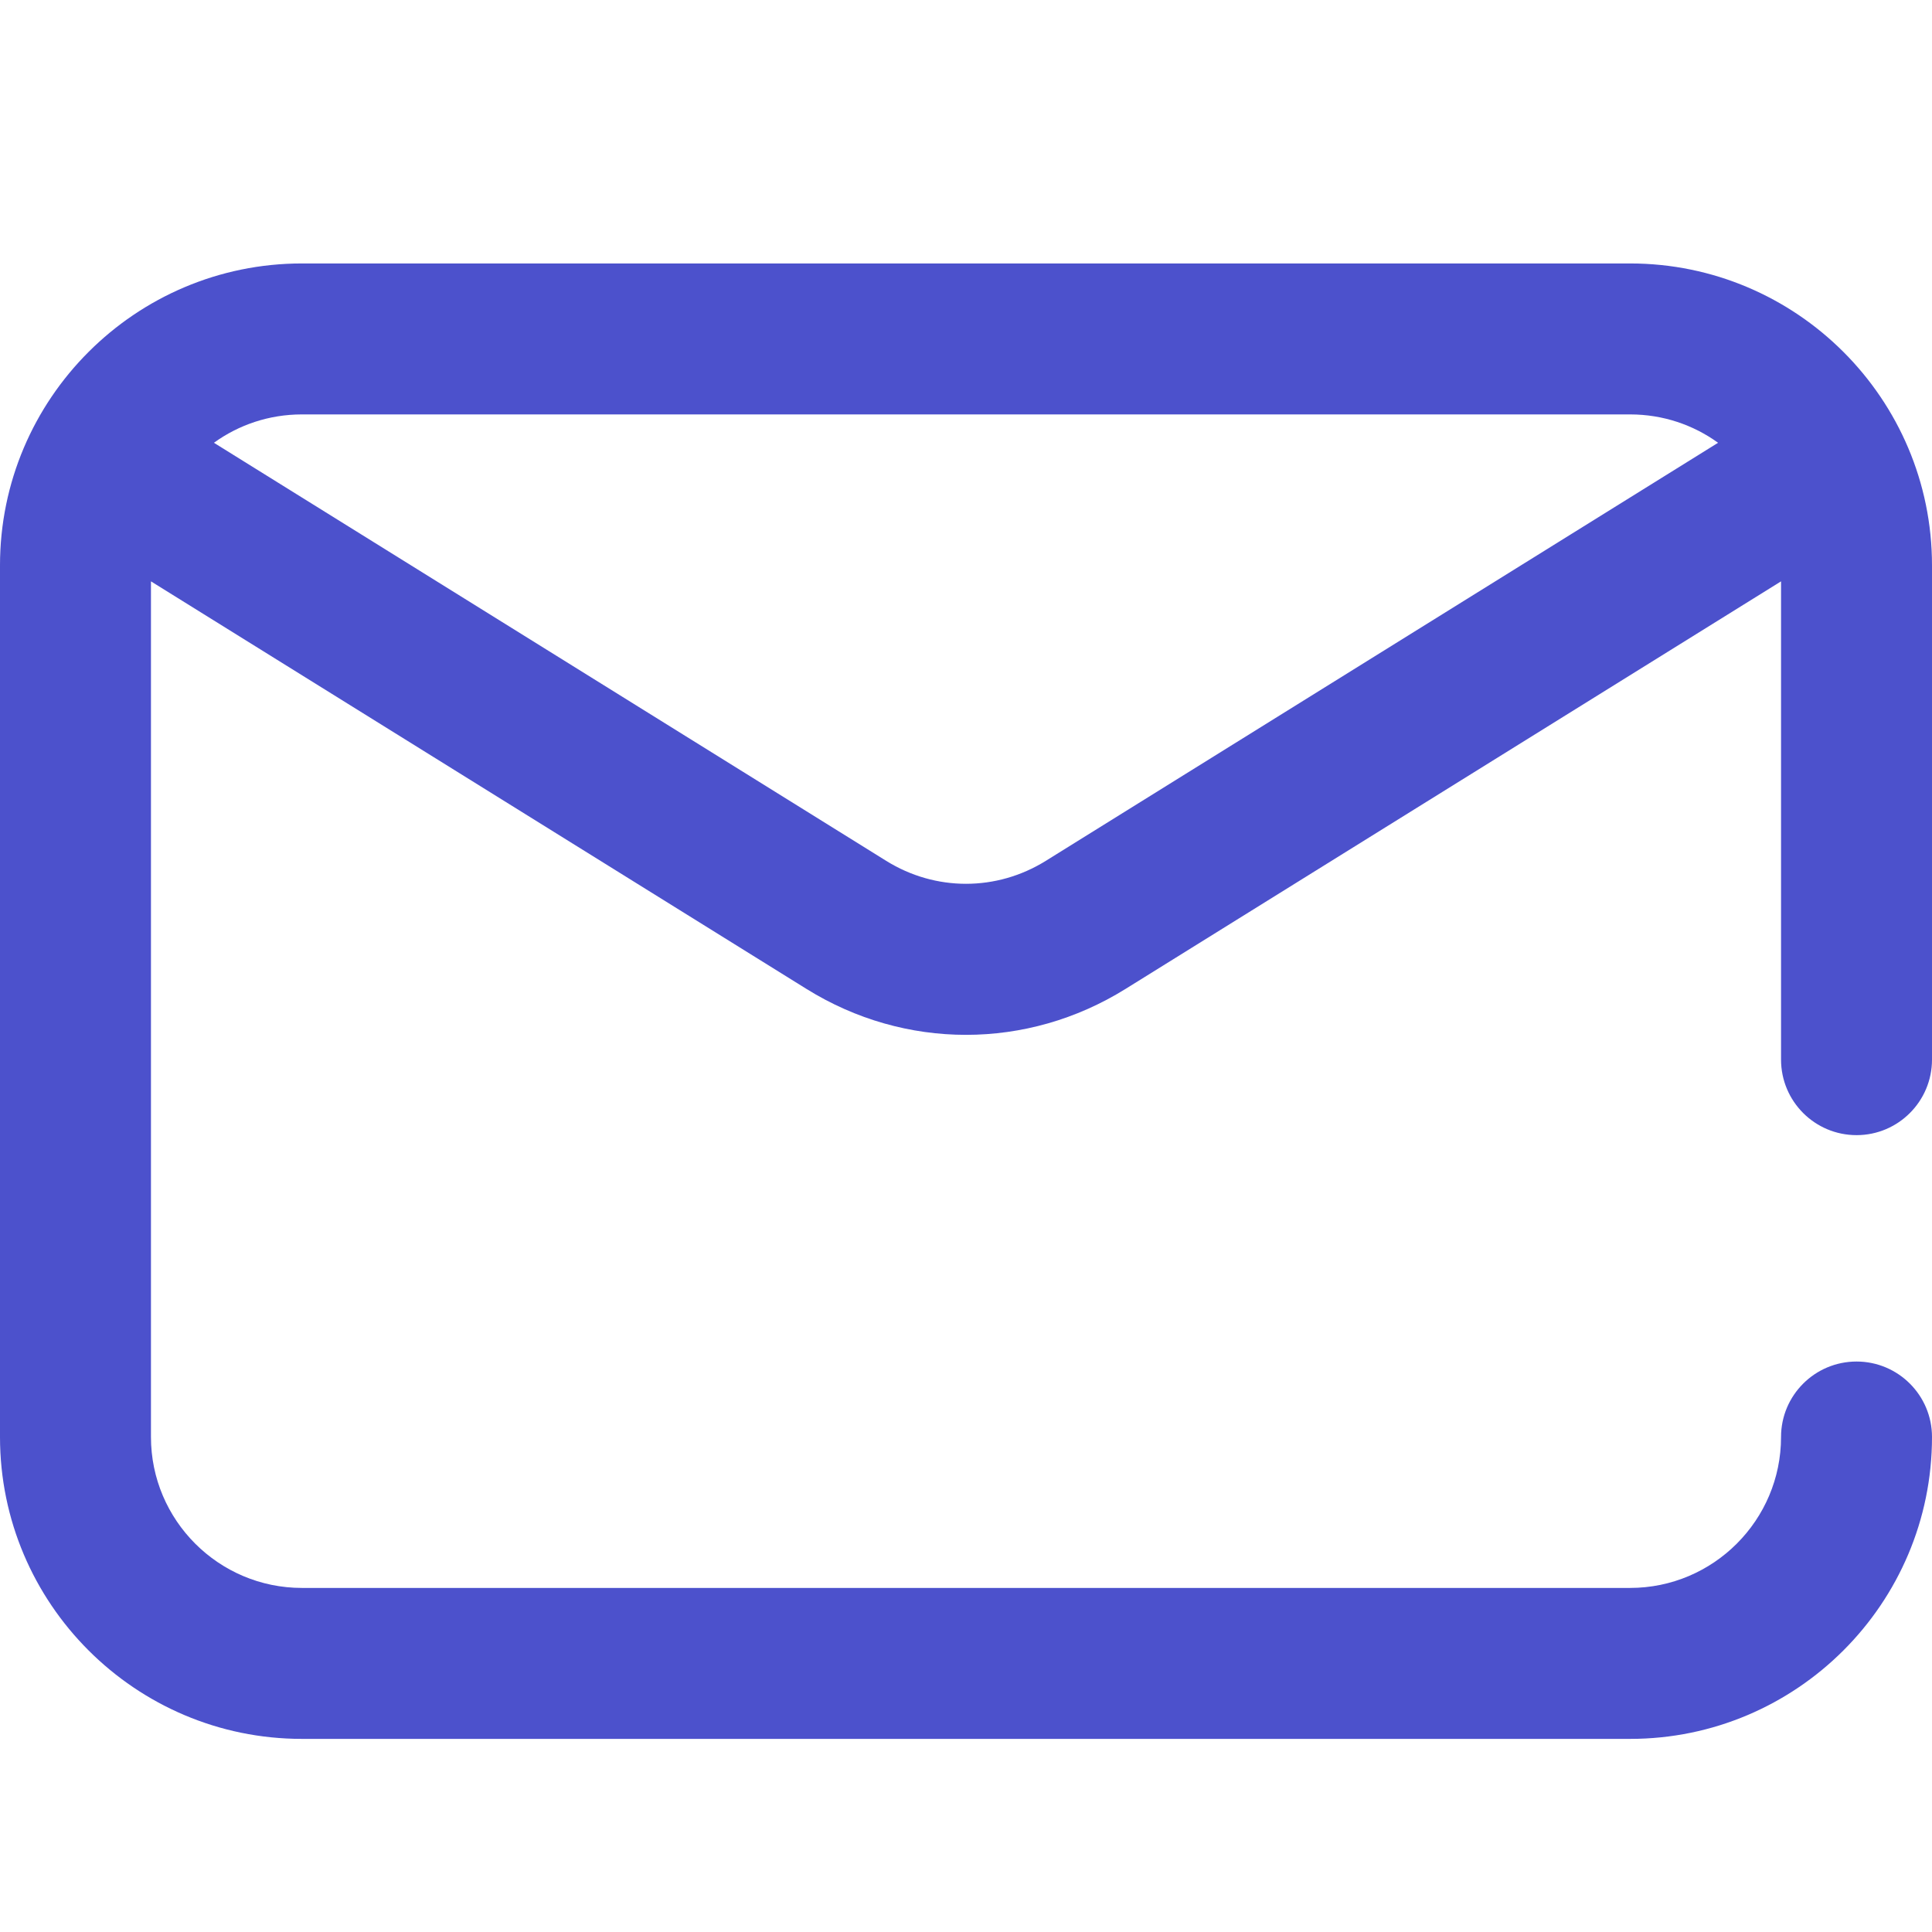 <svg width="22" height="22" viewBox="0 0 22 22" fill="none" xmlns="http://www.w3.org/2000/svg">
<path d="M21.141 12.926C21.615 12.926 22 12.541 22 12.066V6.438C22 4.542 20.458 3 18.562 3H3.438C1.542 3 0 4.542 0 6.438V16.363C0 18.259 1.542 19.801 3.438 19.801H18.562C20.458 19.801 22 18.259 22 16.363C22 15.889 21.615 15.504 21.141 15.504C20.666 15.504 20.281 15.889 20.281 16.363C20.281 17.311 19.51 18.082 18.562 18.082H3.438C2.49 18.082 1.719 17.311 1.719 16.363V6.62L9.185 11.262C9.745 11.61 10.372 11.784 11 11.784C11.628 11.784 12.255 11.61 12.815 11.262L20.281 6.62V12.066C20.281 12.541 20.666 12.926 21.141 12.926ZM11.908 9.803C11.348 10.151 10.652 10.151 10.092 9.803L2.436 5.042C2.718 4.838 3.064 4.719 3.438 4.719H18.562C18.936 4.719 19.282 4.838 19.564 5.042L11.908 9.803Z" fill="#4C51CC"/>
</svg>
